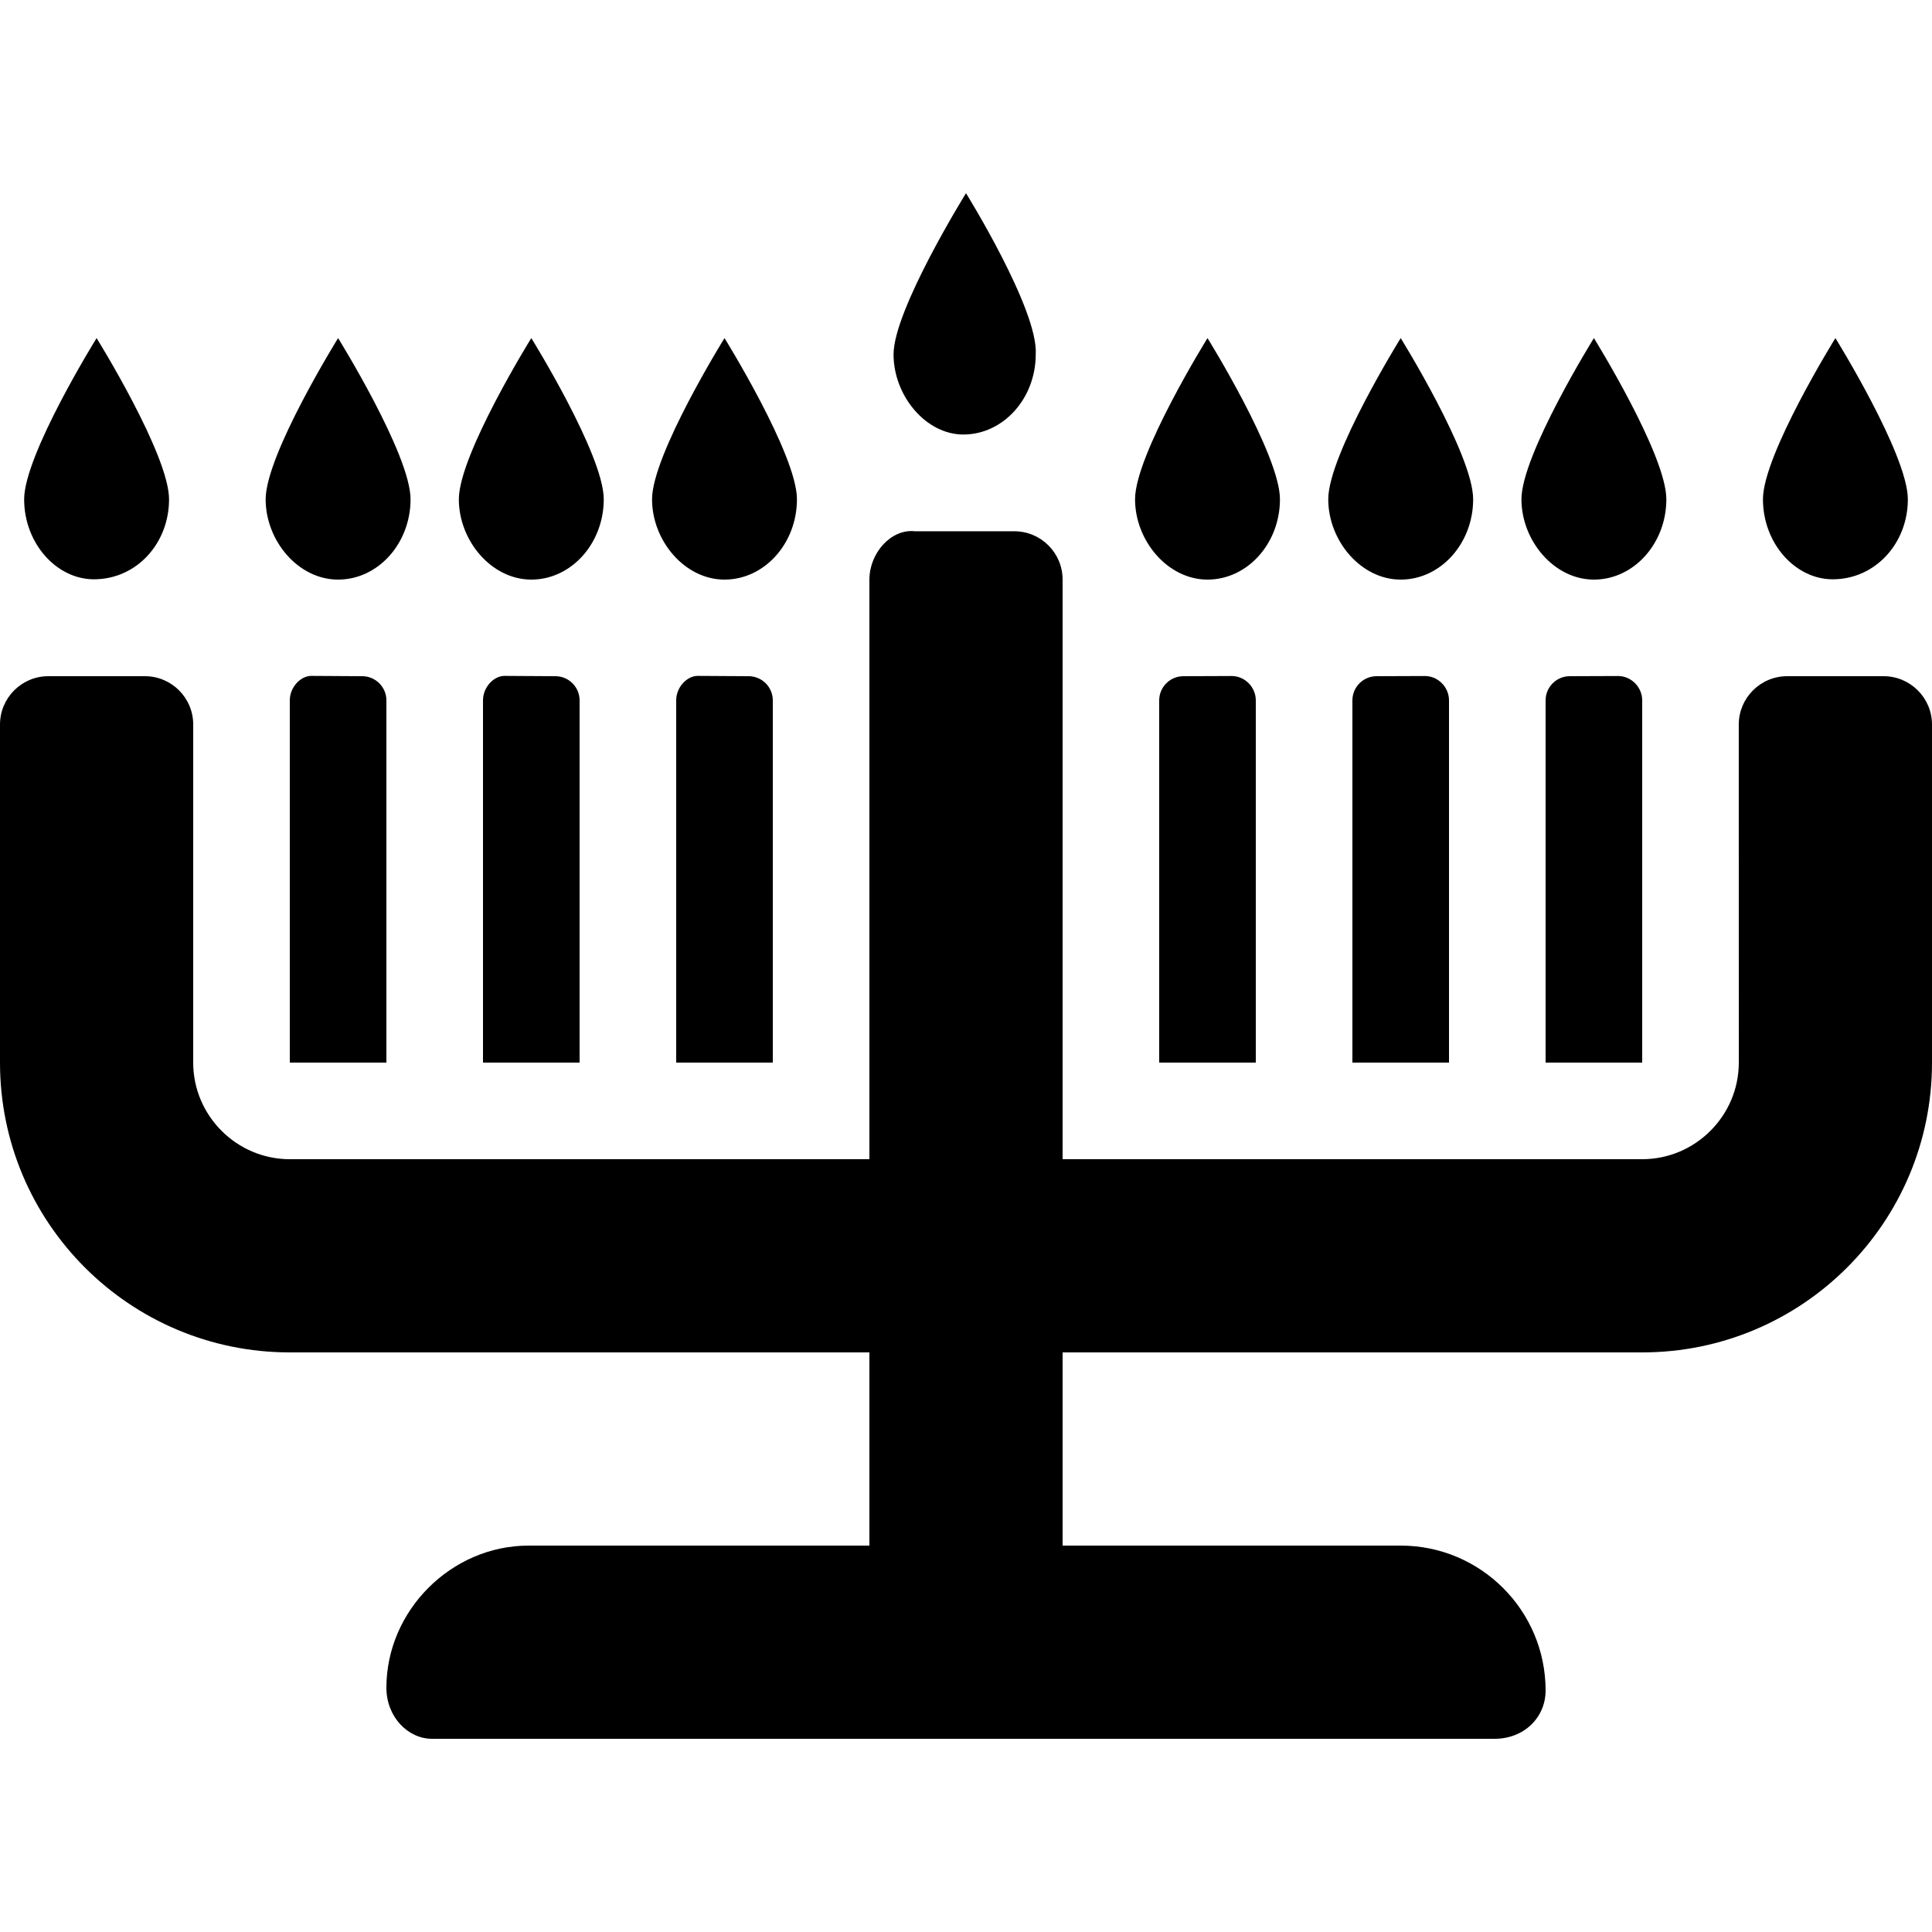 <svg xmlns="http://www.w3.org/2000/svg" viewBox="0 0 640 512" width="20" height="20"><path d="M231.1 159.9c-3.5 0-7.1 3.7-7.1 8.1v120h32V168c0-4.4-3.6-8-8-8l-16.9-.1zm-64 0c-3.5 0-7.1 3.7-7.1 8.1v120h32V168c0-4.4-3.6-8-8-8l-16.9-.1zm224.9.1c-4.4 0-8 3.6-8 8v120h32V168c0-4.375-3.625-8.061-8-8.061L392 160zm64 0c-4.4 0-8 3.6-8 8v120h32V168c0-4.375-3.625-8.061-8-8.061L456 160zm88 8c0-4.375-3.625-8.061-8-8.061L520 160c-4.4 0-8 3.6-8 8v120h32V168zm-440.9-8.1c-3.48 0-7.1 3.7-7.1 8.1v120h32V168c0-4.4-3.6-8-8-8l-16.9-.1zm520.9.1h-31.98c-8.837 0-16.03 7.182-16.03 16.02L576 288c0 17.6-14.4 32-32 32H352V128c0-8.837-7.151-16.01-15.99-16.01H303.1c-7.9-.89-15.1 7.21-15.1 16.01v192H96c-17.6 0-32-14.4-32-32l.006-112c.004-8.8-7.156-16-15.986-16H16c-8.837 0-16 7.2-16 16v112c0 53.02 42.98 96 96 96h192v64H175.1c-25.6 0-47.1 21.5-47.1 47.1 0 9.7 7.2 16.9 15.1 16.9h352c9.8 0 16.9-7.1 16.9-16 0-26.5-21.5-48-48-48H352v-64h192c53.02 0 96-42.98 96-96V176c0-8.8-7.2-16-16-16zm-16.9-32.1c14.1 0 24.9-11.9 24.9-26.5 0-14.78-24-53.4-24-53.4s-24 38.62-24 53.38c0 14.62 10.7 26.52 23.1 26.52zm-576 0c14.15 0 24.9-11.9 24.9-26.5C56 86.62 32 48 32 48S8 86.62 8 101.4c0 14.6 10.75 26.5 23.1 26.5zm288-47.96c13.25 0 24-11.94 24-26.57C344 38.62 320 0 320 0s-24 38.62-24 53.38c0 13.72 10.7 26.56 23.1 26.56zM112 128c13.25 0 24-12 24-26.62C136 86.62 112 48 112 48s-24 38.62-24 53.4c0 13.7 10.75 26.6 24 26.6zm64 0c13.25 0 24-12 24-26.62C200 86.62 176 48 176 48s-24 38.62-24 53.4c0 13.7 10.8 26.6 24 26.6zm64 0c13.25 0 24-12 24-26.62C264 86.62 240 48 240 48s-24 38.62-24 53.4c0 13.7 10.8 26.6 24 26.6zm160 0c13.25 0 24-12 24-26.62C424 86.62 400 48 400 48s-24 38.62-24 53.38c0 13.72 10.8 26.62 24 26.62zm64 0c13.25 0 24-12 24-26.62C488 86.62 464 48 464 48s-24 38.62-24 53.38c0 13.72 10.8 26.62 24 26.62zm64 0c13.25 0 24-12 24-26.62C552 86.62 528 48 528 48s-24 38.62-24 53.38c0 13.72 10.8 26.62 24 26.62z"/></svg>